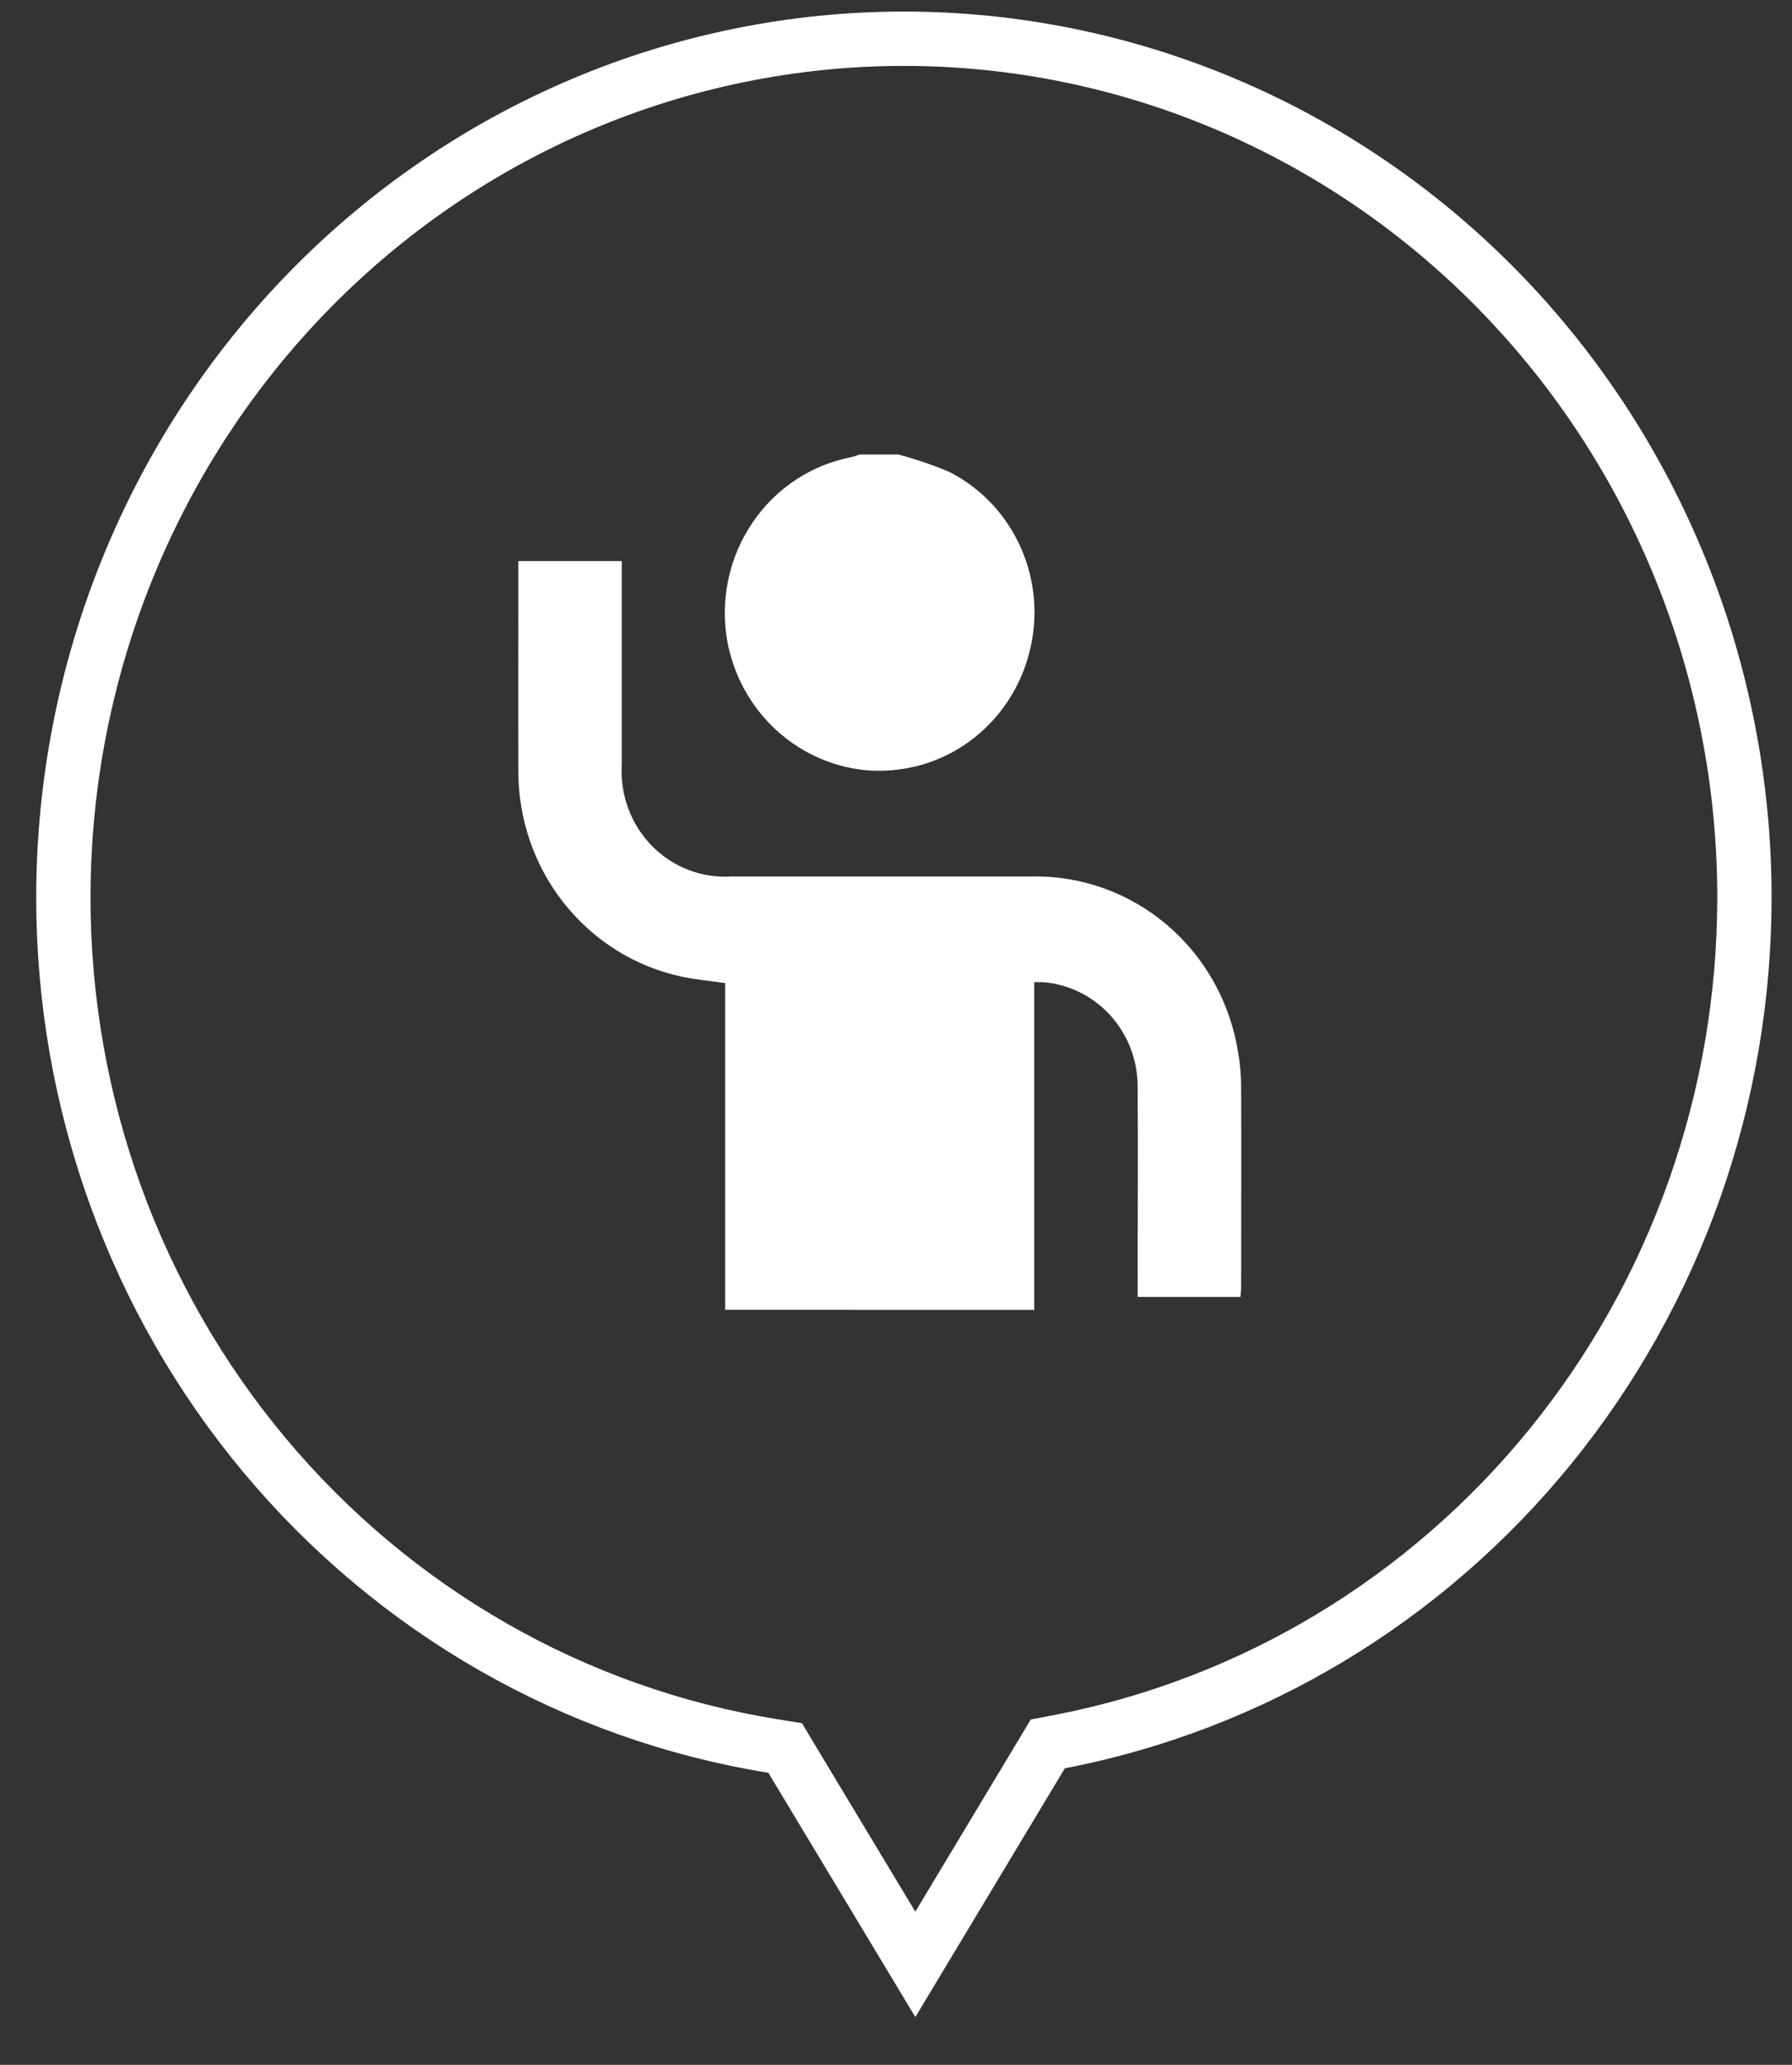 <svg width="33" height="38" viewBox="0 0 33 38" fill="none" xmlns="http://www.w3.org/2000/svg">
<rect x="0" y="0" width="33" height="38" fill="#333333" stroke="none"/>
<path d="M14.578 32.368L14.459 32.169L14.23 32.132C10.591 31.545 7.275 29.651 4.879 26.79C2.483 23.928 1.166 20.285 1.167 16.518V16.518C1.167 12.323 2.8 8.302 5.704 5.338C8.607 2.375 12.543 0.713 16.645 0.713C20.747 0.713 24.683 2.375 27.587 5.338C30.491 8.302 32.124 12.323 32.124 16.518C32.124 20.204 30.862 23.773 28.559 26.609C26.256 29.445 23.056 31.369 19.514 32.052L19.295 32.094L19.18 32.286L16.856 36.151L14.578 32.368Z" stroke="white"/>
<path d="M13.354 24.105V18.092C13.06 18.049 12.787 18.027 12.523 17.967C11.677 17.779 10.921 17.301 10.379 16.613C9.837 15.925 9.543 15.068 9.545 14.184C9.541 12.964 9.545 11.744 9.545 10.524V10.326H11.45V10.587C11.45 11.747 11.45 12.906 11.45 14.066C11.433 14.342 11.473 14.618 11.569 14.877C11.664 15.136 11.813 15.37 12.004 15.566C12.196 15.761 12.426 15.913 12.68 16.01C12.933 16.107 13.204 16.148 13.474 16.13C14.237 16.13 14.999 16.13 15.761 16.13C16.841 16.13 17.92 16.13 19 16.13C19.912 16.112 20.799 16.431 21.498 17.028C22.197 17.625 22.66 18.461 22.802 19.38C22.838 19.589 22.856 19.801 22.856 20.014C22.86 21.241 22.856 22.469 22.856 23.697C22.856 23.748 22.849 23.8 22.844 23.867H20.95V23.62C20.95 22.407 20.958 21.195 20.95 19.983C20.947 19.5 20.766 19.036 20.443 18.682C20.12 18.329 19.679 18.112 19.207 18.075C19.165 18.075 19.119 18.075 19.045 18.075V24.106L13.354 24.105ZM16.058 14.183C15.411 14.147 14.796 13.889 14.311 13.451C13.826 13.012 13.501 12.42 13.388 11.77C13.262 11.014 13.433 10.238 13.863 9.61C14.292 8.981 14.947 8.551 15.686 8.411C15.735 8.398 15.783 8.383 15.829 8.364H16.54C16.861 8.449 17.177 8.556 17.483 8.685C18.066 8.982 18.531 9.474 18.799 10.08C19.068 10.686 19.123 11.367 18.955 12.01C18.795 12.636 18.435 13.191 17.931 13.585C17.428 13.979 16.809 14.189 16.175 14.184L16.058 14.183Z" fill="white"/>
</svg>
